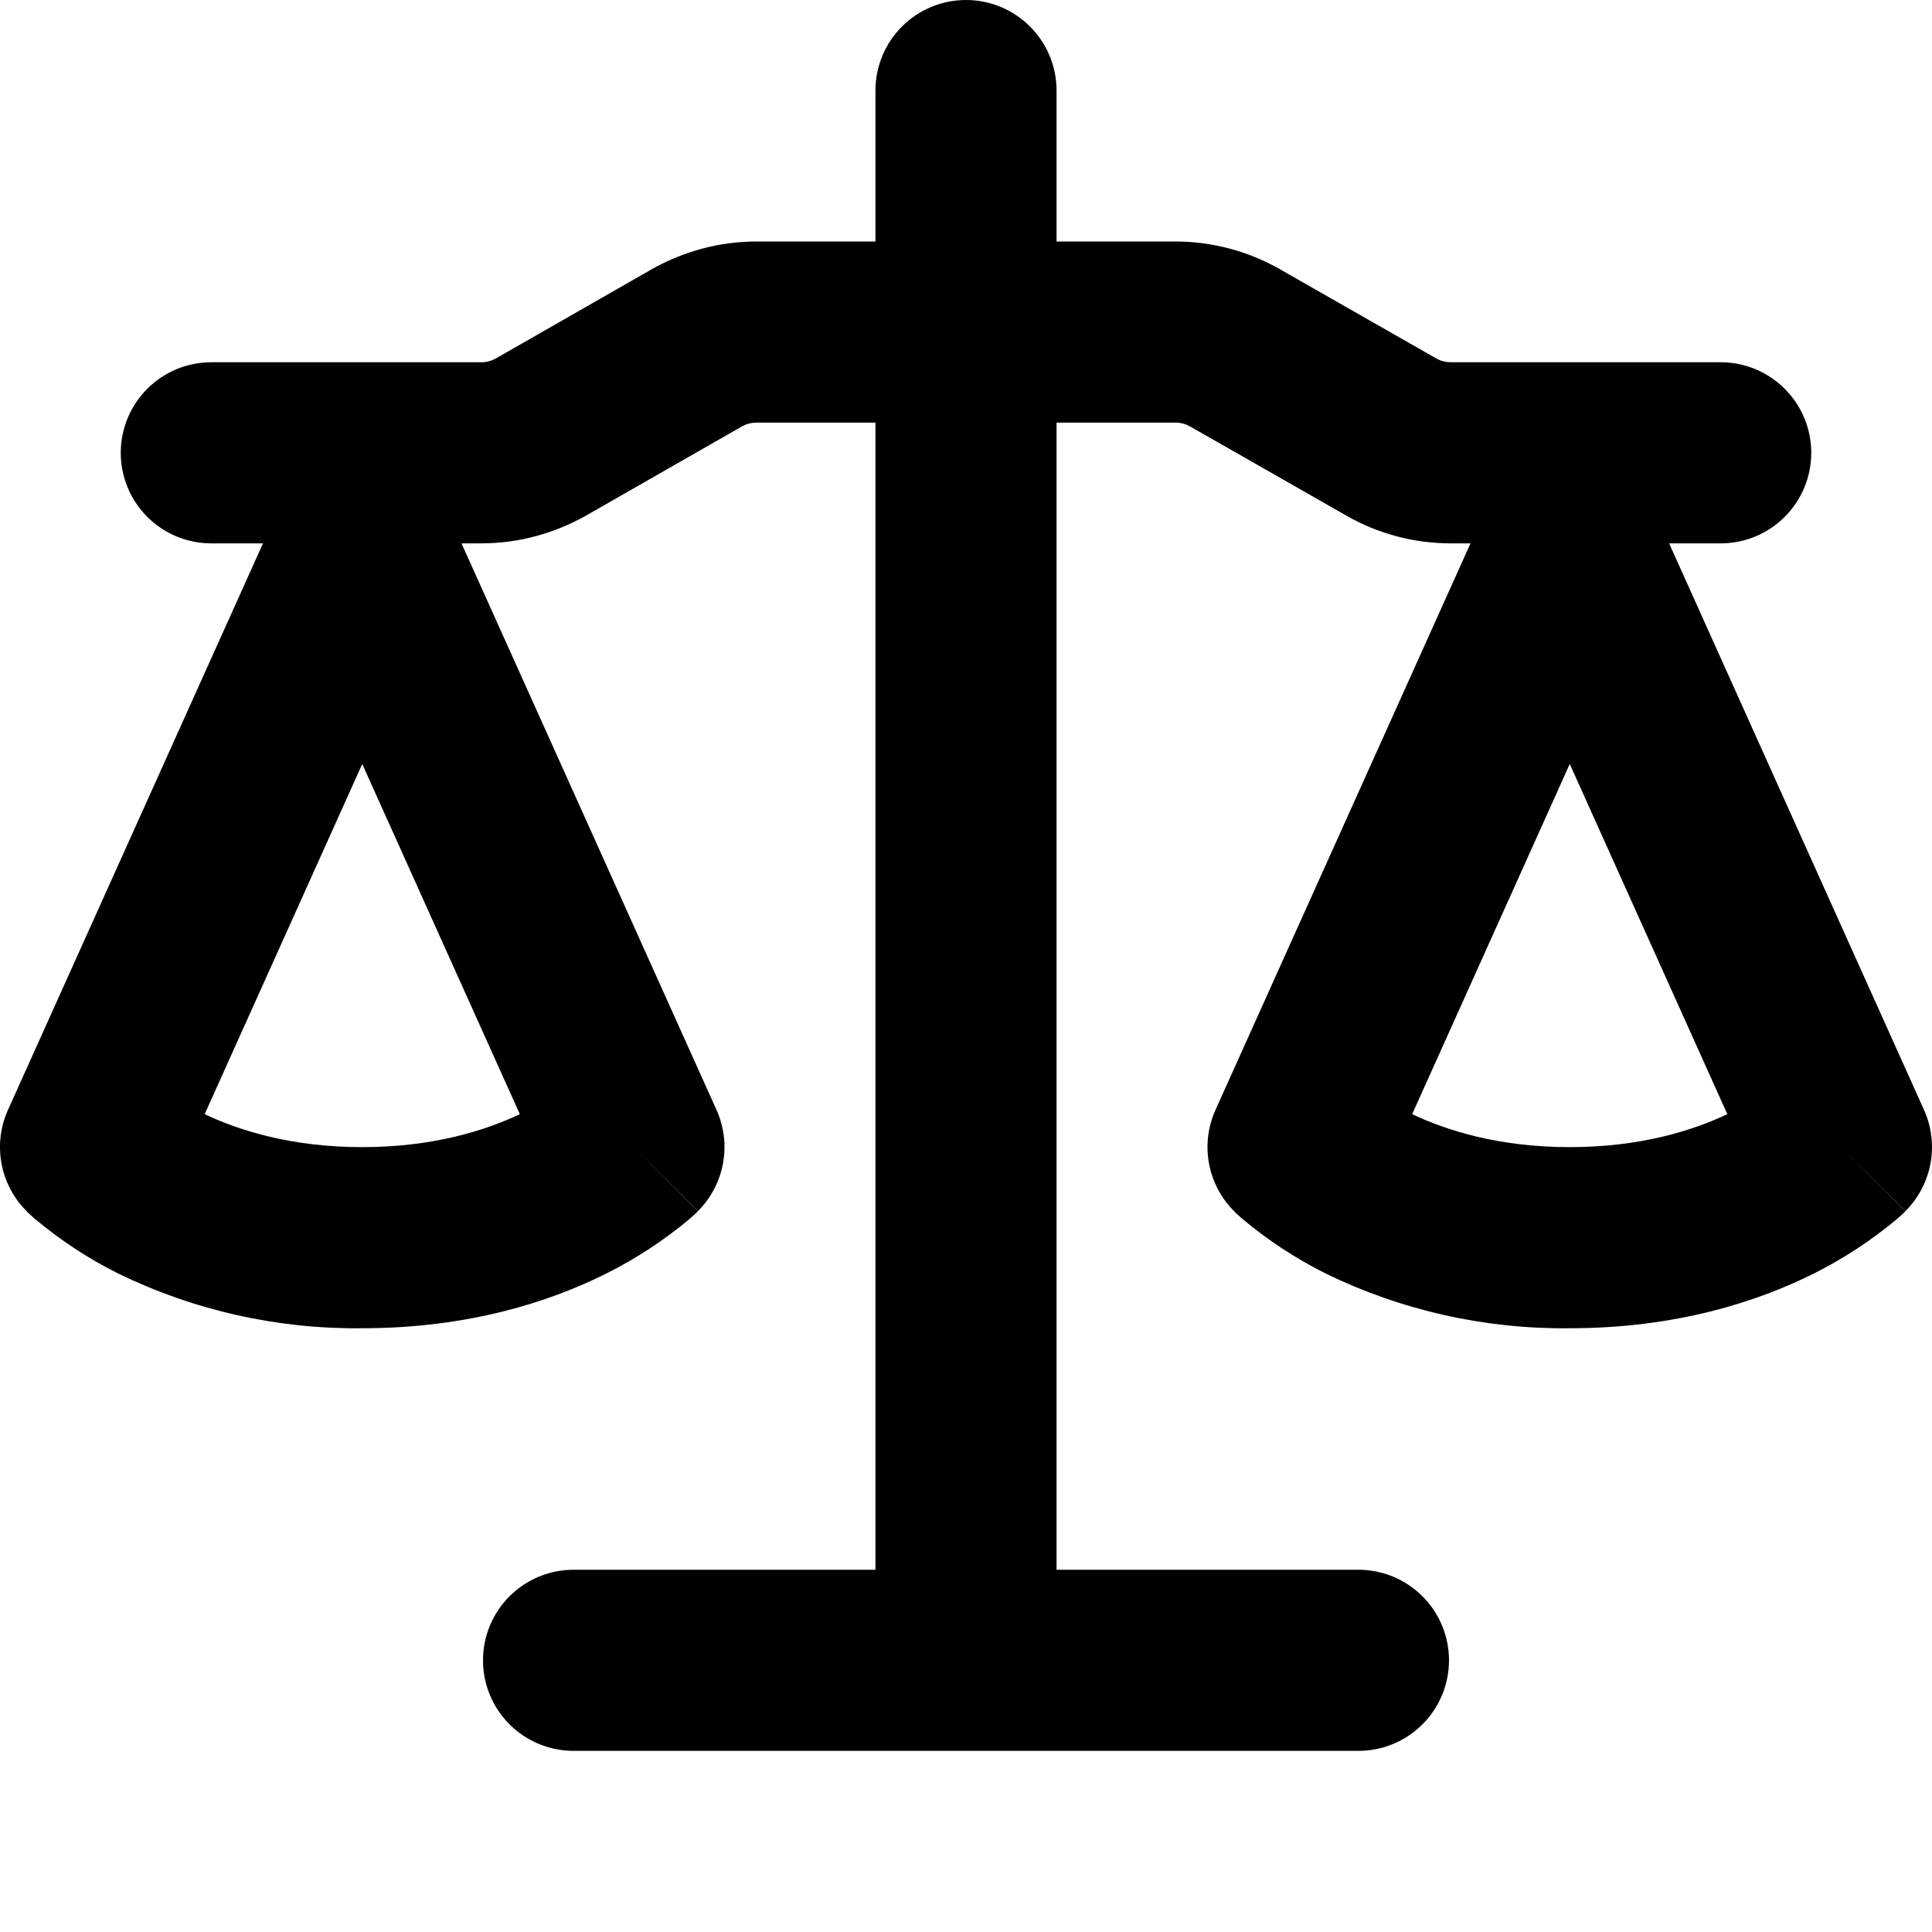<svg width="64" height="64" viewBox="0 0 64 64" fill="none" xmlns="http://www.w3.org/2000/svg">
<path d="M35 3V8H38.94C40.156 8 41.352 8.32 42.408 8.924L47.568 11.868C47.72 11.956 47.888 12 48.064 12H57C57.795 12 58.558 12.316 59.121 12.879C59.684 13.441 60 14.204 60 15C60 15.796 59.684 16.559 59.121 17.121C58.558 17.684 57.795 18 57 18H55.292L63.736 36.768C63.985 37.323 64.06 37.941 63.95 38.54C63.84 39.139 63.55 39.69 63.12 40.12L61 38L63.116 40.124L63.112 40.132L63.104 40.14L63.08 40.164L63.056 40.184L63.016 40.224L62.836 40.384C61.996 41.088 61.072 41.692 60.092 42.184C58.224 43.12 55.52 44 52 44C49.198 44.033 46.427 43.411 43.908 42.184C42.926 41.692 42.005 41.088 41.164 40.384L40.984 40.224L40.92 40.164L40.896 40.14L40.88 40.124V40.12C40.449 39.69 40.159 39.139 40.049 38.54C39.939 37.941 40.014 37.323 40.264 36.768L48.712 18H48.064C46.844 18 45.648 17.684 44.592 17.076L39.432 14.132C39.281 14.045 39.11 13.999 38.936 14H35V52H45C45.795 52 46.558 52.316 47.121 52.879C47.684 53.441 48 54.204 48 55C48 55.796 47.684 56.559 47.121 57.121C46.558 57.684 45.795 58 45 58H19C18.204 58 17.441 57.684 16.878 57.121C16.316 56.559 16 55.796 16 55C16 54.204 16.316 53.441 16.878 52.879C17.441 52.316 18.204 52 19 52H29V14H25.064C24.89 13.999 24.718 14.045 24.568 14.132L19.412 17.08C18.352 17.68 17.156 18 15.936 18H15.288L23.736 36.768C23.985 37.323 24.06 37.941 23.95 38.54C23.84 39.139 23.55 39.69 23.12 40.12L21 38L23.116 40.124L23.112 40.132L23.104 40.14L23.08 40.164L23.016 40.224L22.836 40.384C21.996 41.088 21.072 41.692 20.092 42.184C18.224 43.12 15.52 44 12 44C9.198 44.033 6.427 43.411 3.908 42.184C2.926 41.692 2.006 41.088 1.164 40.384L0.984 40.224L0.92 40.164L0.896 40.14L0.88 40.124V40.12C0.449 39.69 0.159 39.139 0.049 38.54C-0.061 37.941 0.014 37.323 0.264 36.768L8.712 18H7C6.204 18 5.441 17.684 4.878 17.121C4.316 16.559 4 15.796 4 15C4 14.204 4.316 13.441 4.878 12.879C5.441 12.316 6.204 12 7 12H15.936C16.111 12.001 16.284 11.955 16.436 11.868L21.588 8.92C22.648 8.32 23.844 8 25.064 8H29V3C29 2.204 29.316 1.441 29.878 0.879C30.441 0.316 31.204 0 32 0C32.795 0 33.558 0.316 34.121 0.879C34.684 1.441 35 2.204 35 3ZM46.78 36.908C47.92 37.448 49.652 38 52 38C54.348 38 56.08 37.448 57.22 36.908L52 25.308L46.78 36.908ZM6.78 36.908C7.92 37.448 9.652 38 12 38C14.348 38 16.08 37.448 17.22 36.908L12 25.308L6.78 36.908Z" fill="black"/>
</svg>
